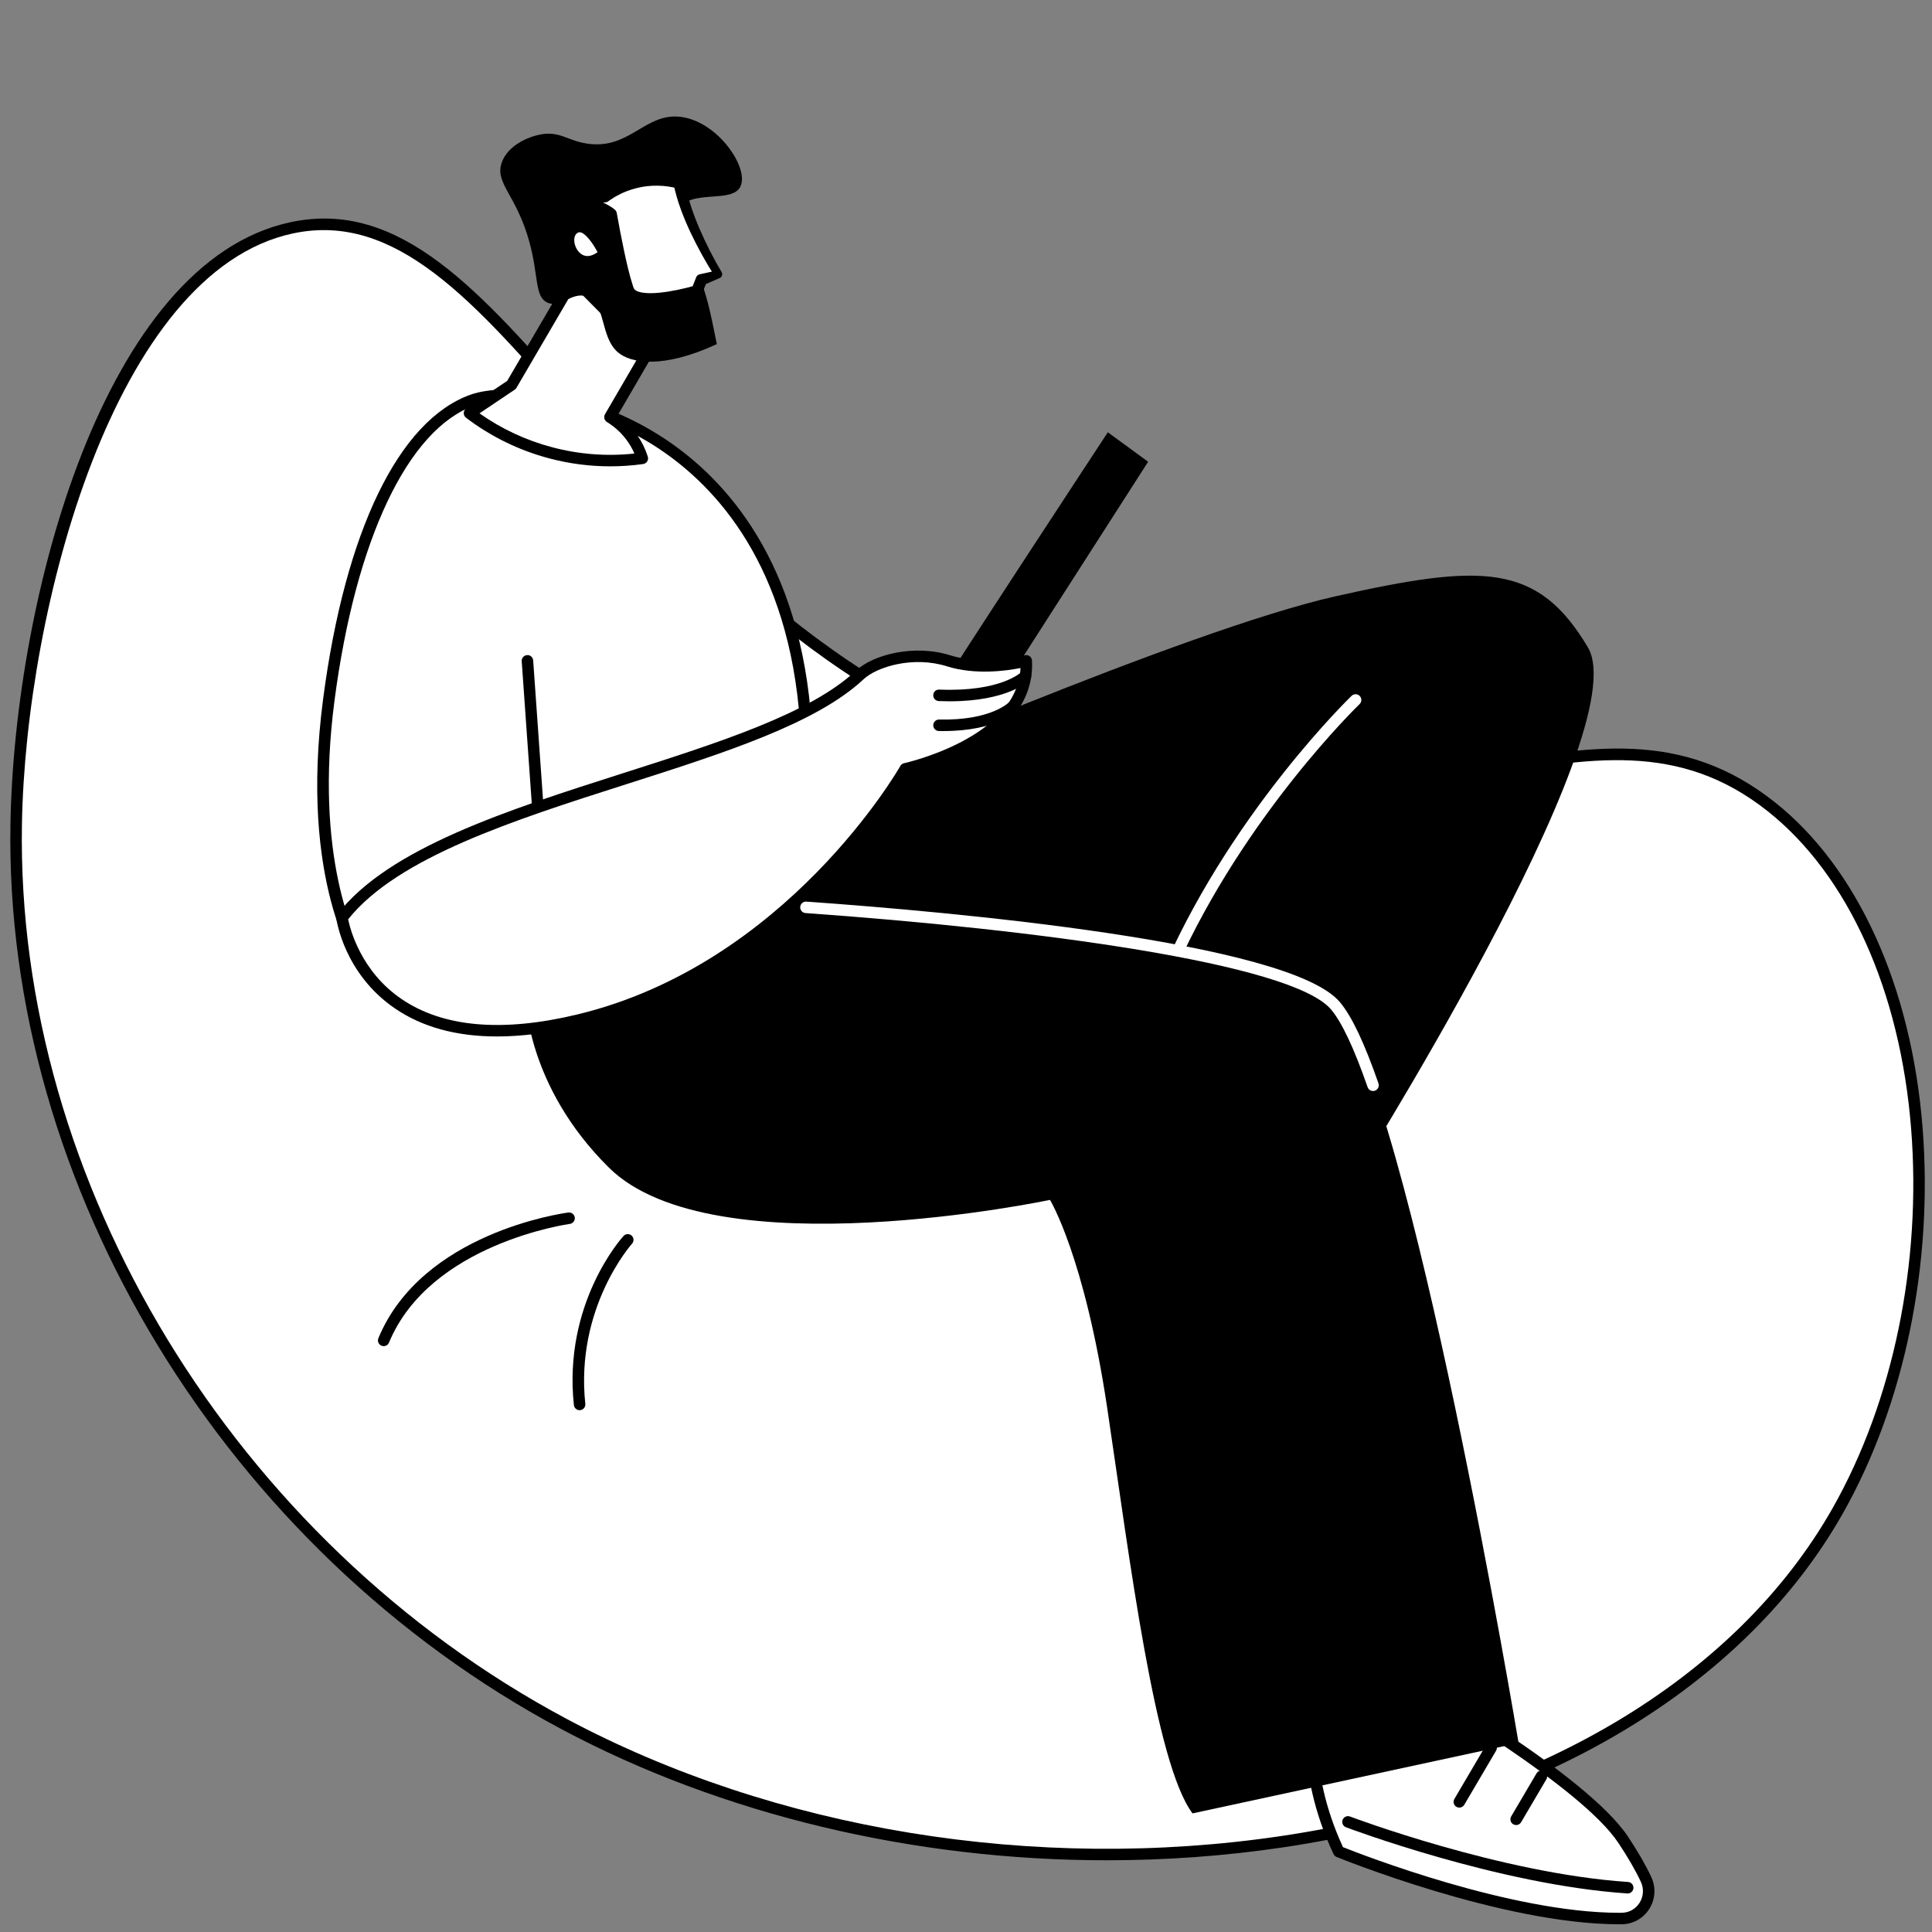 <?xml version="1.0" encoding="utf-8"?>
<!-- Generator: Adobe Illustrator 16.0.0, SVG Export Plug-In . SVG Version: 6.00 Build 0)  -->
<!DOCTYPE svg PUBLIC "-//W3C//DTD SVG 1.1//EN" "http://www.w3.org/Graphics/SVG/1.1/DTD/svg11.dtd">
<svg version="1.1" id="Layer_1" xmlns="http://www.w3.org/2000/svg" xmlns:xlink="http://www.w3.org/1999/xlink" x="0px" y="0px"
	 width="750px" height="750px" viewBox="0 0 750 750" enable-background="new 0 0 750 750" xml:space="preserve">
<rect x="0" y="0" width="750" height="750" fill="#808080" stroke="none"/>
<g>
	<g>
		<path fill="#FFFFFF" d="M113.173,88.456C42.184,103.683,7.788,234.849,6.288,319.758
			c-2.553,144.477,87.874,282.95,212.671,349.506c165.814,88.428,413.008,60.938,494.426-82.75
			c48.583-85.739,41.92-219.521-25.666-273.265c-67.751-53.875-137.311,19.924-266.818-13.126
			C241.932,254.448,201.955,69.413,113.173,88.456z"/>
		<path d="M429.648,722.158c-74.786,0.002-149.277-17.616-211.739-50.928C87.513,601.691,1.571,460.428,4.057,319.718
			c1.548-87.586,36.28-217.919,108.648-233.443c42.583-9.156,73.786,26.701,113.282,72.069
			c44.744,51.398,100.431,115.366,195.464,139.618c61.741,15.754,108.968,7.184,150.634-0.376
			c45.27-8.215,81.025-14.704,117.021,13.921c32.023,25.462,52.885,71.461,57.232,126.202
			c4.213,53.048-7.091,107.688-31.014,149.908c-38.238,67.482-117.396,114.693-217.177,129.523
			C475.515,720.502,452.565,722.158,429.648,722.158z M113.641,90.635C44.428,105.482,9.996,236.156,8.518,319.797
			C6.061,458.873,91.053,598.521,220.01,667.294c80.774,43.078,181.907,59.645,277.483,45.433
			c98.412-14.629,176.395-61.032,213.951-127.313c23.495-41.462,34.591-95.17,30.447-147.354
			c-4.251-53.513-24.501-98.369-55.563-123.064c-34.413-27.369-69.292-21.039-113.447-13.021
			c-42.114,7.641-89.848,16.307-152.533,0.307c-96.381-24.597-152.573-89.146-197.726-141.01
			C184.094,117.013,153.668,82.04,113.641,90.635z"/>
	</g>
	<g>
		<g>
			<g>
				<path fill="#FFFFFF" d="M519.7,718.805c0,0,64.154,26.36,109.864,25.961c7.706-0.067,12.7-8.154,9.453-15.145
					c-1.877-4.041-4.714-9.135-8.959-15.51c-15.869-23.83-83.823-62.484-83.823-62.484l-10.955,4.75
					c-3.845,1.667-5.408,6.29-3.362,9.949l2.762,4.942l-18.208-0.016c-4.148-0.004-7.463,3.459-7.245,7.601
					C509.67,687.269,511.731,701.898,519.7,718.805z"/>
				<path d="M628.552,747c-45.566,0-109.059-25.87-109.698-26.134c-0.517-0.211-0.934-0.608-1.173-1.111
					c-7.939-16.85-10.19-31.479-10.681-40.785c-0.139-2.611,0.778-5.094,2.581-6.994c1.782-1.876,4.291-2.953,6.883-2.953
					c0.004,0,0.007,0,0.01,0l14.402,0.013l-0.906-1.62c-1.281-2.293-1.534-5.036-0.692-7.525c0.842-2.487,2.706-4.514,5.116-5.559
					l10.954-4.75c0.645-0.282,1.38-0.24,1.991,0.106c2.793,1.587,68.597,39.193,84.577,63.187
					c3.911,5.877,6.981,11.195,9.124,15.811c1.862,4.004,1.563,8.627-0.796,12.362c-2.33,3.686-6.315,5.909-10.66,5.949
					C629.241,746.998,628.896,747,628.552,747z M521.349,717.063c7.467,2.98,65.269,25.477,107.191,25.477
					c0.338,0,0.67-0.002,1.005-0.005c2.863-0.023,5.389-1.435,6.928-3.87c1.546-2.448,1.742-5.477,0.522-8.104
					c-2.048-4.406-5.007-9.524-8.793-15.212c-14.384-21.6-73.794-56.424-82.107-61.23l-9.926,4.304
					c-1.273,0.553-2.221,1.583-2.665,2.896c-0.445,1.315-0.316,2.708,0.361,3.921l2.763,4.939c0.386,0.693,0.376,1.535-0.024,2.218
					c-0.4,0.685-1.133,1.104-1.924,1.104c-0.001,0-0.001,0-0.002,0l-18.208-0.017c-0.001,0-0.003,0-0.006,0
					c-1.395,0-2.69,0.555-3.648,1.564c-0.95,1.002-1.435,2.312-1.362,3.688C511.915,687.498,514.015,701.204,521.349,717.063z"/>
			</g>
			<path d="M631.873,735.037c-0.051,0-0.102-0.003-0.151-0.005c-49.882-3.322-108.636-25.469-109.223-25.694
				c-1.151-0.437-1.73-1.724-1.292-2.877c0.436-1.151,1.73-1.729,2.876-1.291c0.581,0.22,58.729,22.134,107.936,25.41
				c1.229,0.084,2.159,1.146,2.076,2.375C634.017,734.133,633.037,735.037,631.873,735.037z"/>
			<path d="M588.566,708.487c-0.385,0-0.773-0.098-1.129-0.307c-1.061-0.626-1.416-1.994-0.791-3.055l9.821-16.695
				c0.623-1.065,1.991-1.416,3.054-0.793c1.061,0.625,1.416,1.993,0.791,3.054l-9.821,16.695
				C590.076,708.095,589.331,708.487,588.566,708.487z"/>
			<path d="M566.507,701.711c-0.385,0-0.772-0.098-1.129-0.307c-1.062-0.625-1.416-1.993-0.791-3.055l12.342-20.978
				c0.623-1.063,1.99-1.418,3.052-0.794c1.063,0.627,1.417,1.994,0.792,3.055l-12.341,20.979
				C568.017,701.318,567.271,701.711,566.507,701.711z"/>
		</g>
		<path d="M318.757,307.057c1.965-2.07,142.174-62.643,199.484-75.527c57.311-12.883,78.663-13.006,98.165,19.748
			c19.5,32.752-93.938,211.468-93.938,211.468l-241.332-62.904L318.757,307.057z"/>
		<path fill="#FFFFFF" d="M454.572,377.205c-0.306,0-0.614-0.063-0.911-0.196c-1.125-0.502-1.628-1.823-1.124-2.946
			c27.047-60.371,71.713-103.519,72.16-103.948c0.892-0.852,2.301-0.818,3.153,0.069c0.852,0.89,0.821,2.302-0.068,3.154
			c-0.442,0.422-44.494,43.001-71.175,102.549C456.237,376.716,455.423,377.205,454.572,377.205z"/>
		<path d="M204.042,387.111c0,0,0,34.183,32.359,66.178c40.546,40.089,171.209,12.508,171.209,12.508s13.436,22.01,22.215,80.829
			c8.778,58.821,18.57,138.01,33.111,157.33l126.576-27.33c0,0-41.982-251.972-71.143-286.239
			c-29.158-34.266-241.317-39.648-241.317-39.648L204.042,387.111z"/>
		<path fill="#FFFFFF" d="M533.011,423.525c-0.924,0-1.786-0.577-2.106-1.499c-5.258-15.118-10.048-25.278-14.232-30.192
			c-15.32-18.004-115.405-31.116-203.963-37.382c-1.229-0.084-2.154-1.152-2.066-2.38c0.087-1.229,1.139-2.139,2.382-2.067
			c55.639,3.935,187.195,15.611,207.045,38.938c4.606,5.412,9.53,15.755,15.048,31.62c0.405,1.163-0.21,2.433-1.373,2.837
			C533.5,423.485,533.255,423.525,533.011,423.525z"/>
		<g>
			<path d="M364.521,268.645c0.629-2.007,65.534-100.833,65.534-100.833l15.649,11.438l-59.314,92.479L364.521,268.645z"/>
			<g>
				<path fill="#FFFFFF" d="M141.045,374.576c0,0-22.713-31.746-13.412-102.848c9.301-71.103,32.056-108.014,55.861-116.444
					c23.805-8.433,121.727,6.967,129.372,126.43L141.045,374.576z"/>
				<path d="M141.046,376.807c-0.699,0-1.383-0.328-1.816-0.932c-0.947-1.327-23.116-33.28-13.808-104.438
					c8.539-65.274,29.434-108.375,57.327-118.256c12.94-4.584,45.777-2.329,75.17,17.067
					c23.839,15.729,53.109,47.811,57.174,111.324c0.056,0.869-0.4,1.691-1.165,2.104l-171.822,92.863
					C141.771,376.72,141.406,376.807,141.046,376.807z M197.806,155.549c-5.623,0-10.288,0.674-13.566,1.835
					c-25.869,9.164-46.203,52.016-54.394,114.632c-7.899,60.39,7.724,92.249,11.984,99.599l168.716-91.183
					c-4.287-60.738-32.268-91.405-55.084-106.461C234.956,160.442,212.926,155.549,197.806,155.549z"/>
			</g>
			<path d="M209.465,325.45c-1.161,0-2.14-0.897-2.222-2.075l-4.714-66.683c-0.087-1.229,0.839-2.296,2.068-2.381
				c1.233-0.125,2.295,0.839,2.381,2.067l4.714,66.684c0.087,1.229-0.838,2.295-2.068,2.381
				C209.57,325.448,209.518,325.45,209.465,325.45z"/>
			<g>
				<path fill="#FFFFFF" d="M132.776,356.288c0,0,8.251,59.714,91.707,39.728c83.455-19.987,126.965-97.566,126.965-97.566
					s48.591-10.387,46.942-41.913c0,0-16.267,4.359-30.097,0c-13.832-4.359-28.802,0.097-34.56,5.497
					C294.273,299.044,168.226,310.143,132.776,356.288z"/>
				<path d="M192.955,402.354c-15.76,0-29.025-3.633-39.641-10.884c-19.571-13.366-22.626-34.004-22.748-34.877
					c-0.083-0.591,0.077-1.189,0.44-1.665c19.723-25.669,66.089-40.477,110.93-54.798c37.364-11.932,72.656-23.202,90.271-39.724
					c6.749-6.33,22.72-10.42,36.756-5.998c13.06,4.115,28.691,0.015,28.848-0.027c0.65-0.172,1.345-0.047,1.89,0.351
					c0.544,0.395,0.881,1.016,0.915,1.688c1.616,30.887-40.533,42.271-47.732,43.989c-5.162,8.651-49.225,78.938-127.882,97.776
					C213.393,400.966,202.696,402.354,192.955,402.354z M135.149,356.875c0.813,3.971,5.007,20.244,20.746,30.957
					c16.092,10.956,38.993,12.979,68.068,6.016c81.503-19.519,125.108-95.723,125.54-96.489c0.313-0.558,0.852-0.956,1.477-1.089
					c0.454-0.099,43.883-9.736,45.188-36.946c-5.386,1.076-17.58,2.796-28.547-0.658c-13.2-4.161-27.277,0.228-32.363,4.997
					c-18.348,17.209-54.108,28.629-91.966,40.719C199.57,318.345,154.376,332.775,135.149,356.875z"/>
			</g>
			<path d="M368.628,272.243c-1.347,0-2.745-0.028-4.199-0.087c-1.23-0.049-2.187-1.086-2.137-2.317
				c0.049-1.229,1.006-2.198,2.318-2.139c23.999,0.963,31.812-6.742,31.889-6.82c0.859-0.882,2.271-0.897,3.153-0.04
				c0.883,0.86,0.899,2.273,0.04,3.154C399.347,264.349,391.374,272.243,368.628,272.243z"/>
			<path d="M366.123,283.796c-0.541,0-1.086-0.004-1.644-0.016c-1.232-0.024-2.212-1.041-2.189-2.271
				c0.023-1.233,1.078-2.213,2.271-2.189c20.428,0.465,27.229-6.776,27.295-6.847c0.824-0.902,2.229-0.984,3.142-0.167
				c0.911,0.814,1.006,2.199,0.202,3.119C394.895,275.775,387.637,283.796,366.123,283.796z"/>
		</g>
		<g>
			<g>
				<path fill="#FFFFFF" d="M222.776,107.976c-0.556,1.017-24.21,41.446-24.21,41.446l-16.313,10.961
					c6.02,4.572,16.646,11.452,31.515,15.393c15.166,4.02,28.04,3.202,35.578,2.156c-0.654-2.058-1.756-4.742-3.666-7.546
					c-3.011-4.422-6.603-7.051-8.896-8.459c4.868-8.359,9.735-16.719,14.603-25.078L222.776,107.976z"/>
				<path d="M236.864,181.029c-7.963,0.002-15.884-1.032-23.667-3.095c-11.748-3.113-22.612-8.421-32.292-15.778
					c-0.573-0.436-0.901-1.119-0.88-1.84c0.021-0.718,0.388-1.385,0.986-1.786l15.889-10.675
					c8.211-14.032,23.429-40.055,23.921-40.948c0.34-0.617,0.95-1.039,1.648-1.137c0.695-0.081,1.399,0.138,1.894,0.636
					l28.611,28.872c0.71,0.717,0.852,1.821,0.344,2.692l-13.543,23.259c3.054,2.17,5.654,4.821,7.752,7.902
					c1.699,2.495,3.026,5.229,3.947,8.127c0.199,0.627,0.111,1.31-0.24,1.865c-0.351,0.558-0.929,0.93-1.58,1.019
					C245.388,180.734,241.119,181.029,236.864,181.029z M186.135,160.46c8.563,6.044,18.037,10.465,28.206,13.16
					c10.467,2.773,21.198,3.594,31.929,2.444c-0.669-1.55-1.483-3.03-2.432-4.423c-2.145-3.152-4.911-5.782-8.22-7.816
					c-1.032-0.633-1.368-1.976-0.76-3.021l13.743-23.601l-25.355-25.585c-4.971,8.534-20.691,35.405-22.754,38.93
					c-0.169,0.289-0.402,0.537-0.682,0.725L186.135,160.46z M198.566,149.42h0.022H198.566z"/>
			</g>
			<g>
				<path d="M264.388,45.383c-13.989-1.816-19.941,12.921-36.552,10.353c-7.61-1.176-10.581-4.922-17.977-3.547
					c-4.899,0.912-12.563,4.221-15.001,10.684c-3.105,8.23,5.668,12.56,10.739,31.385c3.562,13.222,1.899,20.98,6.961,23.235
					c5.121,2.281,9.506-4.455,15.286-2.384c7.481,2.679,5.03,15.713,12.072,21.7c4.836,4.113,17.22,6.569,38.369-3.233
					c-0.883-3.823-2.169-11.677-4.279-18.826c-6.603-22.376-14.05-27.864-10.818-33.305c4.95-8.337,21.047-2.195,24.28-9.104
					C290.826,65.167,278.752,47.247,264.388,45.383z"/>
				<g>
					<path fill="#FFFFFF" d="M231.889,78.654l5.349,4.444c0,0,3.819,22.1,6.692,29.554c2.872,7.456,26.632,0.309,26.632,0.309
						l1.712-4.353l6.554-2.124c0,0-12.281-19.279-15.163-35.453C263.665,71.032,246.815,65.391,231.889,78.654z"/>
					<path d="M234.119,78.616c1.806,0.916,3.216,1.621,4.543,2.766l0.029,0.024c0.407,0.351,0.658,0.82,0.745,1.312
						c0.836,4.761,1.754,9.538,2.744,14.274c1.015,4.708,2.049,9.506,3.494,13.897l0.279,0.802c0.102,0.298,0.146,0.264,0.192,0.429
						c0.167,0.192,0.318,0.416,0.64,0.602c0.59,0.399,1.532,0.701,2.549,0.867c2.061,0.336,4.394,0.257,6.7,0.035
						c4.626-0.473,9.374-1.514,13.884-2.797l-1.433,1.32l1.71-4.349l0.075-0.19c0.232-0.585,0.743-0.99,1.315-1.119l6.759-1.481
						l-0.828,2.313c-3.554-5.537-6.683-11.229-9.5-17.158c-2.761-5.939-5.185-12.101-6.545-18.73l1.486,1.717
						c-2.309-0.671-5.114-1.045-7.731-1.065c-2.66-0.04-5.325,0.242-7.898,0.885c-2.57,0.633-5.09,1.521-7.407,2.816
						c-1.202,0.568-2.284,1.352-3.4,2.073c-0.702,0.435-0.71,0.564-1.079,0.633C235.134,78.551,234.683,78.525,234.119,78.616z
						 M229.659,78.69c0.542-0.799,1.194-1.717,1.99-2.547c0.754-0.8,1.791-1.646,2.312-1.939c1.265-0.826,2.498-1.702,3.867-2.36
						c2.646-1.472,5.532-2.499,8.466-3.217c2.939-0.732,5.972-1.05,8.989-1.006c3.057,0.052,5.943,0.379,9.089,1.296
						c0.777,0.224,1.322,0.862,1.466,1.605l0.023,0.117c1.027,6.086,3.128,12.124,5.609,17.973
						c2.521,5.831,5.432,11.586,8.667,17.036c0.449,0.756,0.201,1.732-0.555,2.181l-0.168,0.086l-0.107,0.049l-6.346,2.767
						l1.388-1.306l-1.712,4.353l-0.012,0.03c-0.253,0.65-0.8,1.11-1.42,1.29c-4.855,1.379-9.666,2.437-14.736,2.966
						c-2.535,0.233-5.115,0.359-7.874-0.079c-1.372-0.239-2.833-0.607-4.286-1.552c-0.725-0.45-1.404-1.148-1.941-1.942
						c-0.208-0.387-0.499-0.943-0.585-1.221l-0.326-0.926c-1.598-4.871-2.598-9.623-3.643-14.432
						c-1.003-4.805-1.925-9.598-2.774-14.433l0.772,1.335C233.573,82.995,231.417,80.738,229.659,78.69z"/>
				</g>
				<g>
					<path fill="#FFFFFF" d="M234.745,98.495c0,0-6.265-13.985-12.025-9.788C216.959,92.903,224.244,108.125,234.745,98.495z"/>
					<path d="M228.039,103.853c-1.171,0-2.14-0.231-2.85-0.483c-3.386-1.208-6.045-4.686-6.62-8.657
						c-0.469-3.253,0.59-6.172,2.837-7.811c1.562-1.137,3.345-1.479,5.156-1.002c5.501,1.464,9.752,10.641,10.219,11.682
						c0.393,0.878,0.179,1.908-0.529,2.558C233.068,103.059,230.208,103.853,228.039,103.853z M224.987,90.152
						c-0.324,0-0.62,0.113-0.953,0.358c-0.887,0.645-1.278,1.978-1.049,3.565c0.338,2.342,1.861,4.434,3.702,5.093
						c1.846,0.653,3.745-0.164,5.283-1.277c-1.7-3.25-4.426-7.113-6.557-7.68C225.263,90.172,225.124,90.152,224.987,90.152z"/>
				</g>
			</g>
		</g>
	</g>
	<path d="M148.949,522.571c-0.284,0-0.573-0.054-0.852-0.169c-1.138-0.471-1.679-1.775-1.208-2.915
		c16.91-40.85,71.42-48.484,73.732-48.79c1.222-0.143,2.341,0.7,2.502,1.92c0.161,1.22-0.698,2.341-1.918,2.503
		c-0.542,0.071-54.277,7.622-70.196,46.075C150.655,522.054,149.825,522.571,148.949,522.571z"/>
	<path d="M224.994,547.436c-1.125,0-2.093-0.849-2.215-1.995c-4.184-39.354,18.313-64.58,19.271-65.635
		c0.831-0.909,2.241-0.977,3.148-0.15c0.913,0.827,0.979,2.239,0.152,3.149c-0.221,0.247-22.101,24.871-18.135,62.166
		c0.13,1.224-0.758,2.322-1.982,2.452C225.153,547.432,225.074,547.436,224.994,547.436z"/>
</g>
</svg>
